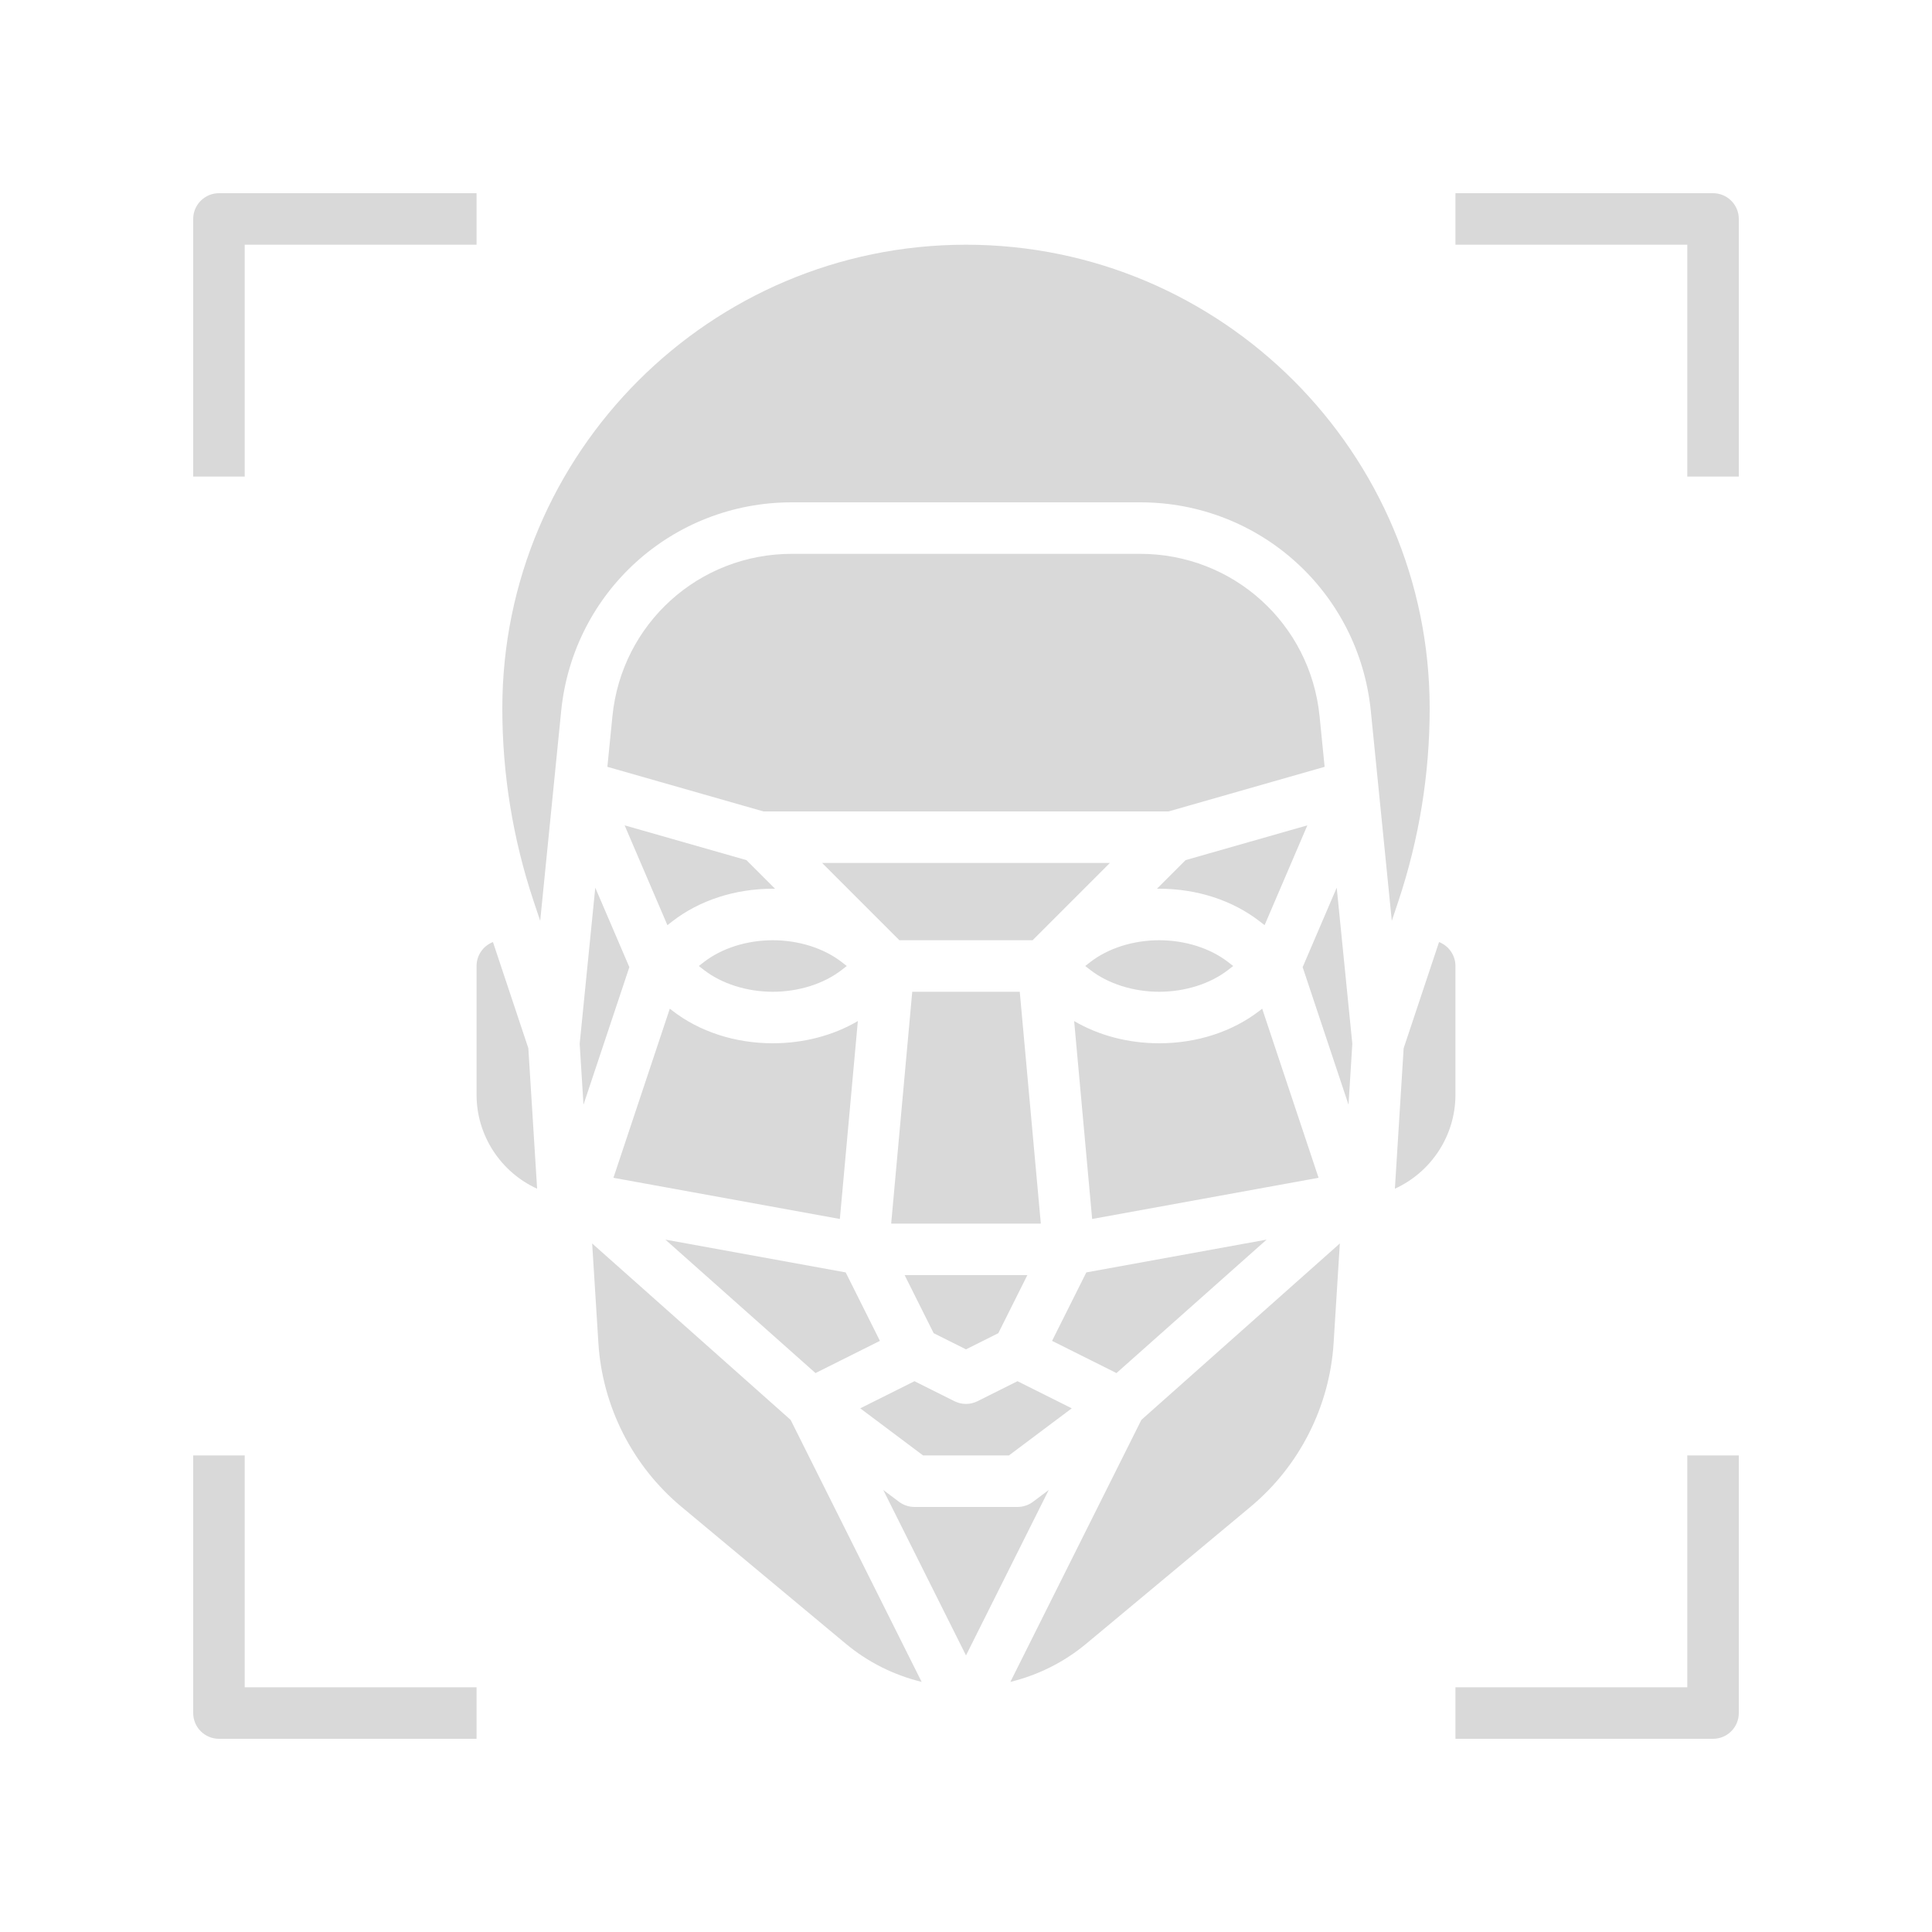 <svg xmlns="http://www.w3.org/2000/svg" xmlns:xlink="http://www.w3.org/1999/xlink" width="500" zoomAndPan="magnify" viewBox="0 0 375 375" height="500" preserveAspectRatio="xMidYMid meet" version="1.0"><defs><clipPath id="id1"><path d="M 37.5 37.5 L 93 37.5 L 93 93 L 37.5 93 Z M 37.5 37.5 " clip-rule="nonzero"/></clipPath><clipPath id="id2"><path d="M 282 37.5 L 337.5 37.5 L 337.5 93 L 282 93 Z M 282 37.5 " clip-rule="nonzero"/></clipPath><clipPath id="id3"><path d="M 282 282 L 337.5 282 L 337.5 337.5 L 282 337.5 Z M 282 282 " clip-rule="nonzero"/></clipPath><clipPath id="id4"><path d="M 37.5 282 L 93 282 L 93 337.5 L 37.5 337.5 Z M 37.5 282 " clip-rule="nonzero"/></clipPath></defs><g clip-path="url(#id1)"><path fill="#d9d9d9" d="M 47.5 47.5 L 92.5 47.5 L 92.5 37.5 L 42.5 37.5 C 39.738 37.5 37.5 39.738 37.5 42.5 L 37.5 92.5 L 47.5 92.5 L 47.5 47.5 " fill-opacity="1" fill-rule="nonzero"/></g><g clip-path="url(#id2)"><path fill="#d9d9d9" d="M 327.5 92.5 L 337.5 92.5 L 337.5 42.5 C 337.5 39.738 335.262 37.5 332.5 37.5 L 282.5 37.5 L 282.5 47.5 L 327.5 47.5 L 327.5 92.5 " fill-opacity="1" fill-rule="nonzero"/></g><g clip-path="url(#id3)"><path fill="#d9d9d9" d="M 327.5 327.5 L 282.5 327.5 L 282.5 337.5 L 332.5 337.5 C 335.262 337.5 337.5 335.262 337.5 332.5 L 337.5 282.5 L 327.5 282.5 L 327.5 327.5 " fill-opacity="1" fill-rule="nonzero"/></g><g clip-path="url(#id4)"><path fill="#d9d9d9" d="M 42.5 337.5 L 92.5 337.5 L 92.5 327.5 L 47.5 327.5 L 47.5 282.5 L 37.5 282.5 L 37.5 332.5 C 37.5 335.262 39.738 337.5 42.5 337.5 " fill-opacity="1" fill-rule="nonzero"/></g><path fill="#d9d9d9" d="M 282.5 212.5 C 282.5 220.457 277.754 227.543 270.746 230.727 L 272.449 203.461 L 279.32 182.848 C 281.18 183.578 282.5 185.387 282.5 187.5 Z M 242.75 292.449 L 210.824 319.055 C 206.531 322.633 201.48 325.145 196.113 326.453 L 221.539 275.598 L 260.062 241.355 L 258.852 260.688 C 258.086 272.984 252.215 284.562 242.75 292.449 Z M 132.25 292.449 C 122.785 284.562 116.914 272.984 116.148 260.688 L 114.938 241.355 L 153.461 275.598 L 178.887 326.453 C 173.52 325.145 168.469 322.633 164.176 319.055 Z M 92.5 212.5 L 92.5 187.5 C 92.5 185.387 93.82 183.578 95.68 182.848 L 102.551 203.461 L 104.254 230.727 C 97.246 227.543 92.5 220.457 92.5 212.5 Z M 252.844 187.723 L 259.457 172.297 L 262.484 202.594 L 261.746 214.422 Z M 216.707 266.512 L 204.207 260.262 L 210.855 246.973 L 245.852 240.609 Z M 164.145 246.973 L 170.789 260.262 L 158.289 266.512 L 129.148 240.609 Z M 112.516 202.594 L 115.543 172.297 L 122.156 187.723 L 113.254 214.422 Z M 226.801 157.5 L 148.199 157.5 L 117.891 148.84 L 118.871 139.02 C 120.668 121.051 135.641 107.5 153.699 107.5 L 221.301 107.5 C 239.359 107.5 254.332 121.051 256.129 139.02 L 257.109 148.84 Z M 245.457 179.574 L 244.531 178.855 C 239.262 174.758 232.324 172.5 225 172.5 C 224.852 172.5 224.711 172.508 224.562 172.508 L 230.121 166.949 L 253.762 160.199 Z M 211.984 236.602 L 208.492 198.188 C 213.266 200.984 219 202.5 225 202.5 C 232.324 202.5 239.262 200.242 244.531 196.141 L 244.988 195.785 L 255.934 228.609 Z M 193.773 258.773 L 187.5 261.91 L 181.227 258.773 L 175.59 247.5 L 199.41 247.5 Z M 177.5 268.09 L 185.262 271.973 C 186.672 272.676 188.328 272.676 189.734 271.973 L 197.5 268.09 L 208.027 273.355 L 195.832 282.5 L 179.168 282.5 L 166.973 273.355 Z M 130.008 195.785 L 130.469 196.141 C 135.738 200.242 142.676 202.5 150 202.5 C 156 202.5 161.734 200.984 166.508 198.188 L 163.016 236.602 L 119.066 228.609 Z M 144.879 166.949 L 150.438 172.508 C 150.289 172.508 150.145 172.5 150 172.5 C 142.676 172.5 135.738 174.758 130.469 178.855 L 129.543 179.574 L 121.238 160.199 Z M 200.43 182.5 L 174.57 182.5 L 159.57 167.5 L 215.43 167.5 Z M 177.066 192.5 L 197.934 192.5 L 202.023 237.5 L 172.977 237.5 Z M 164.355 187.5 L 163.391 188.25 C 159.918 190.949 155.039 192.5 150 192.5 C 144.961 192.5 140.082 190.949 136.609 188.25 L 135.645 187.5 L 136.609 186.75 C 140.082 184.051 144.961 182.5 150 182.5 C 155.039 182.5 159.918 184.051 163.391 186.75 Z M 211.609 186.75 C 215.082 184.051 219.961 182.5 225 182.5 C 230.039 182.5 234.918 184.051 238.391 186.75 L 239.355 187.5 L 238.391 188.25 C 234.918 190.949 230.039 192.5 225 192.5 C 219.961 192.5 215.082 190.949 211.609 188.25 L 210.645 187.5 Z M 171.445 289.207 L 174.5 291.5 C 175.367 292.148 176.418 292.5 177.5 292.5 L 197.5 292.5 C 198.582 292.5 199.633 292.148 200.5 291.5 L 203.555 289.207 L 187.5 321.316 Z M 187.5 47.5 C 237.125 47.5 277.5 87.875 277.5 137.5 C 277.5 150.23 275.457 162.812 271.434 174.891 L 270.148 178.738 L 266.078 138.023 C 263.766 114.922 244.516 97.5 221.301 97.5 L 153.699 97.5 C 130.484 97.5 111.234 114.922 108.922 138.023 L 104.852 178.738 L 103.566 174.891 C 99.539 162.812 97.5 150.23 97.5 137.5 C 97.5 87.875 137.875 47.5 187.5 47.5 " fill-opacity="1" fill-rule="nonzero"/></svg>